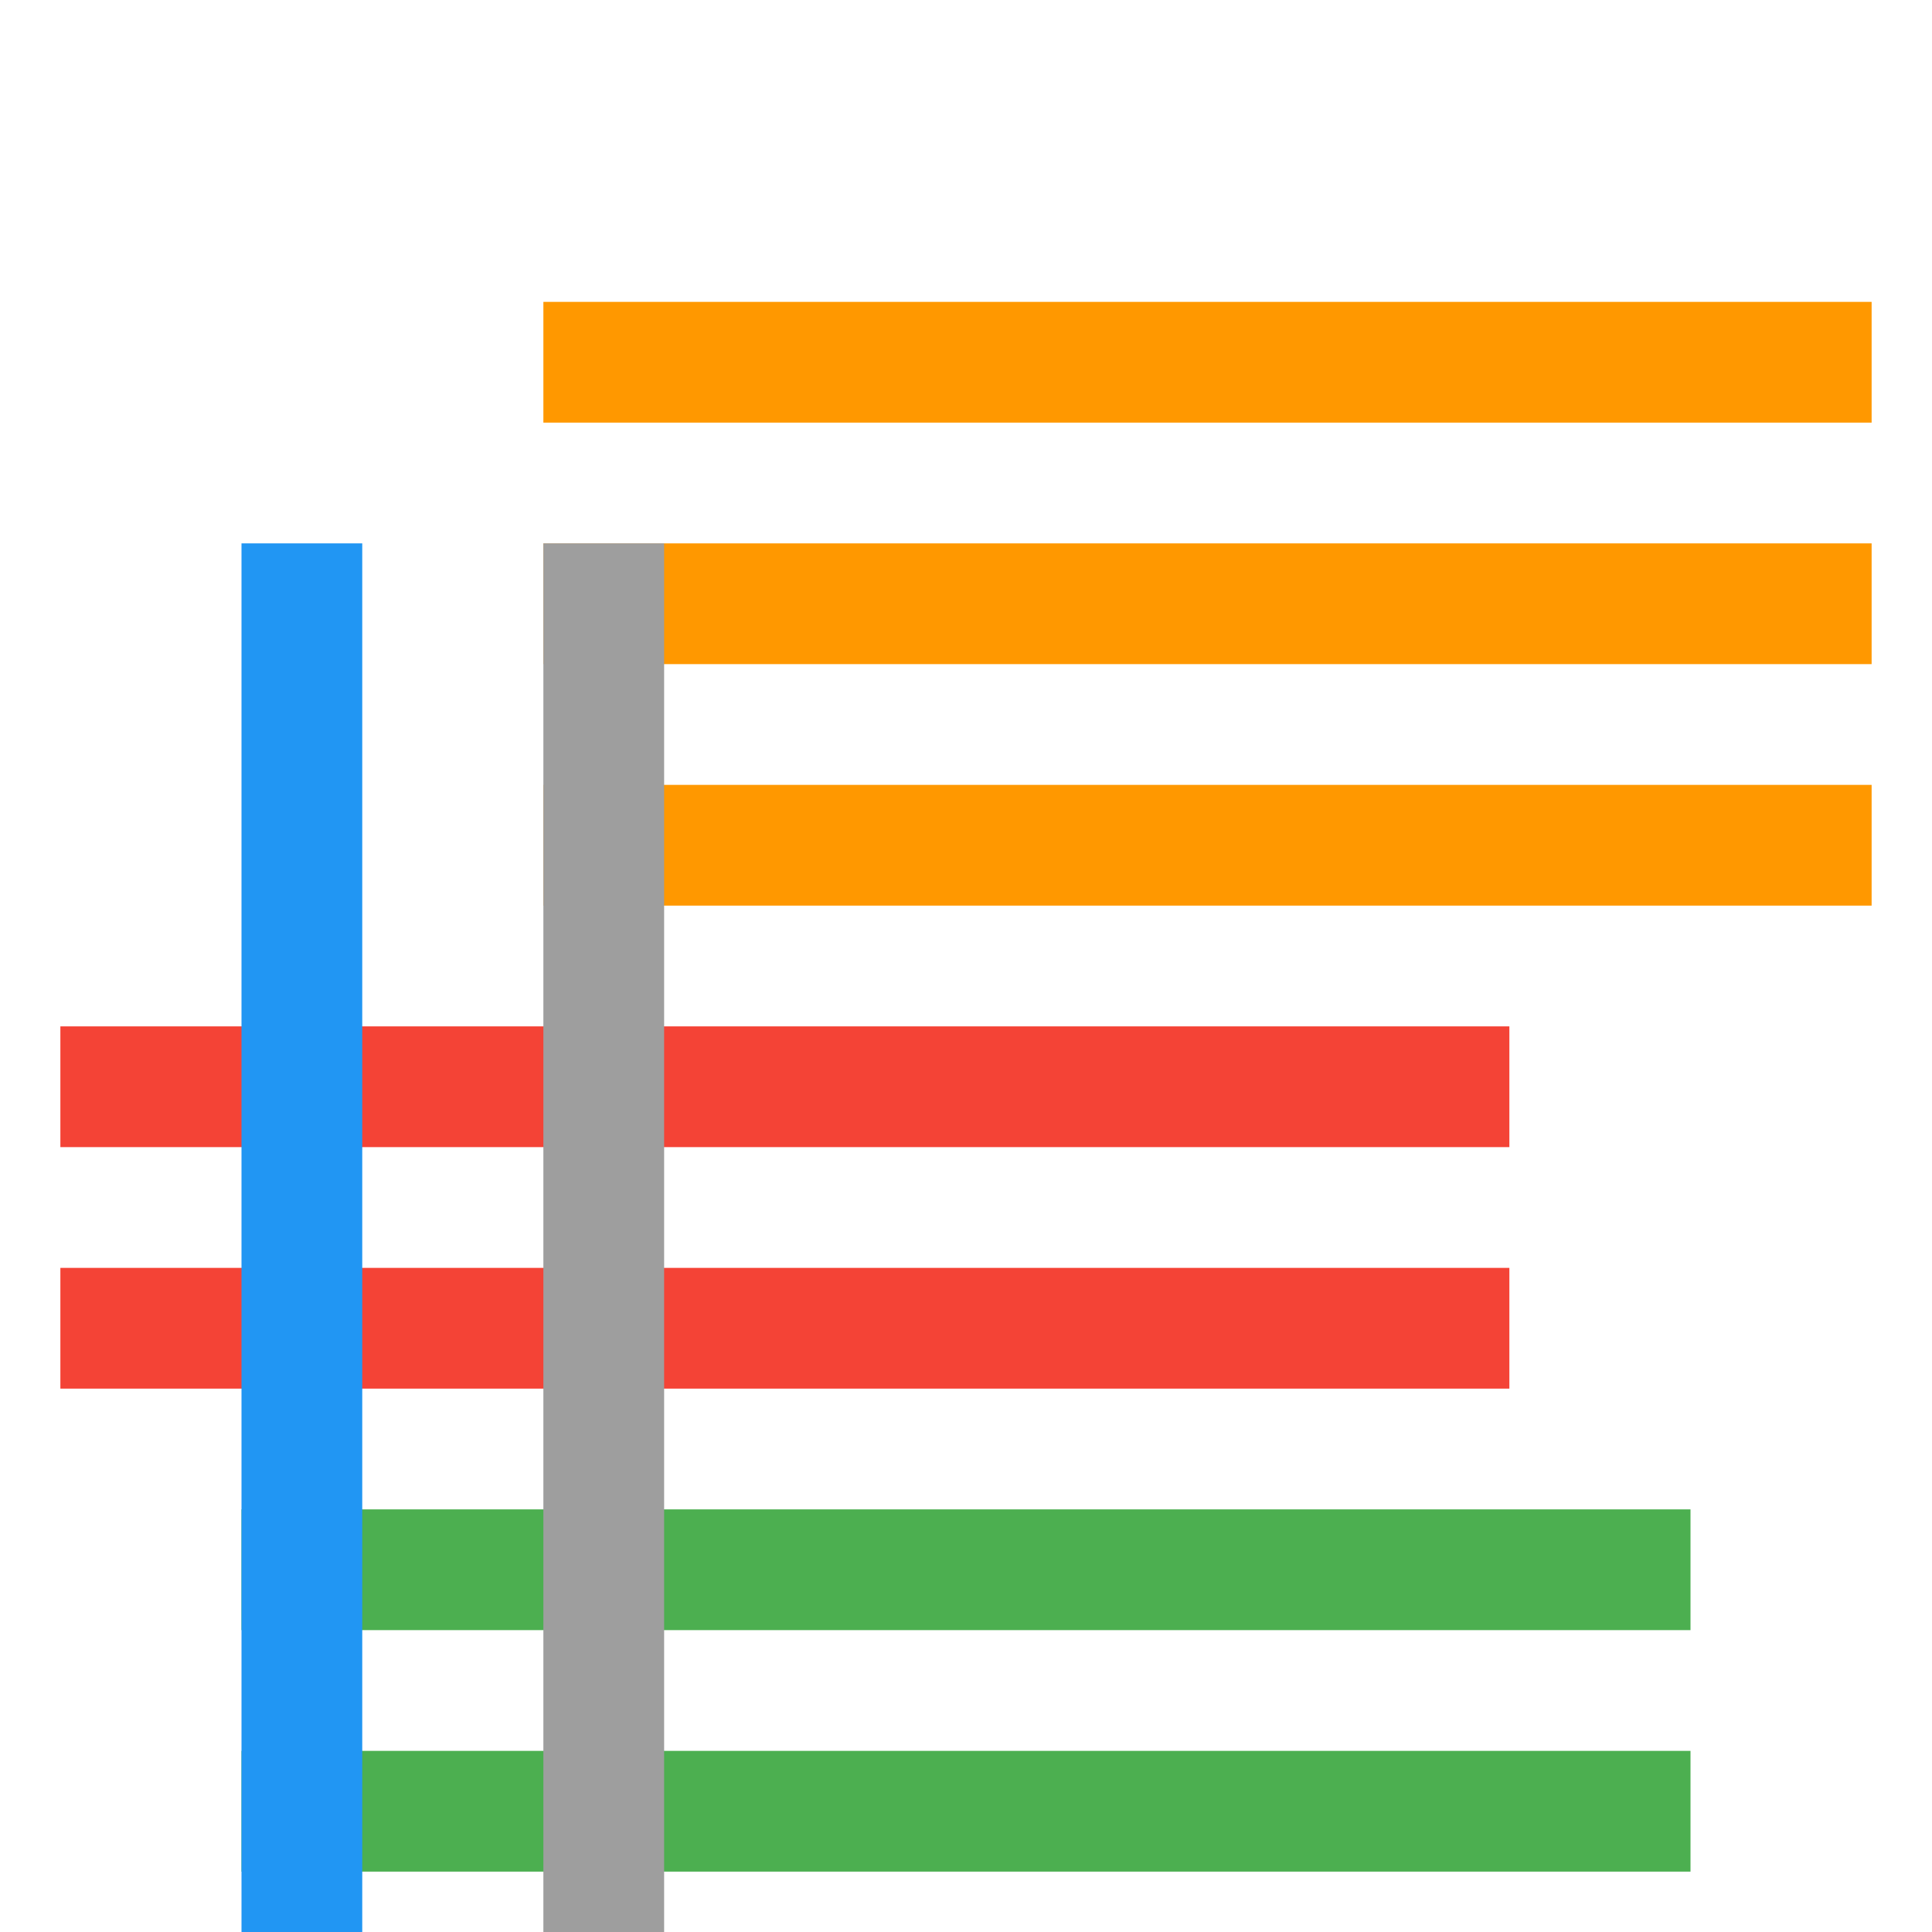 <svg xmlns="http://www.w3.org/2000/svg" viewBox="0 0 64 64" width="32" height="32">
   <path fill="#4caf50" d="M8 50h48v4H8zM8 58h48v4H8z"/>
   <path fill="#ff9800" d="M18 10h44v4H18zM18 18h44v4H18zM18 26h44v4H18z"/>
   <path fill="#f44336" d="M2 34h48v4H2zM2 42h48v4H2z"/>
   <path fill="#2196f3" d="M8 18h4v48H8z"/>
   <path fill="#9e9e9e" d="M18 18h4v48h-4z"/>
</svg>
